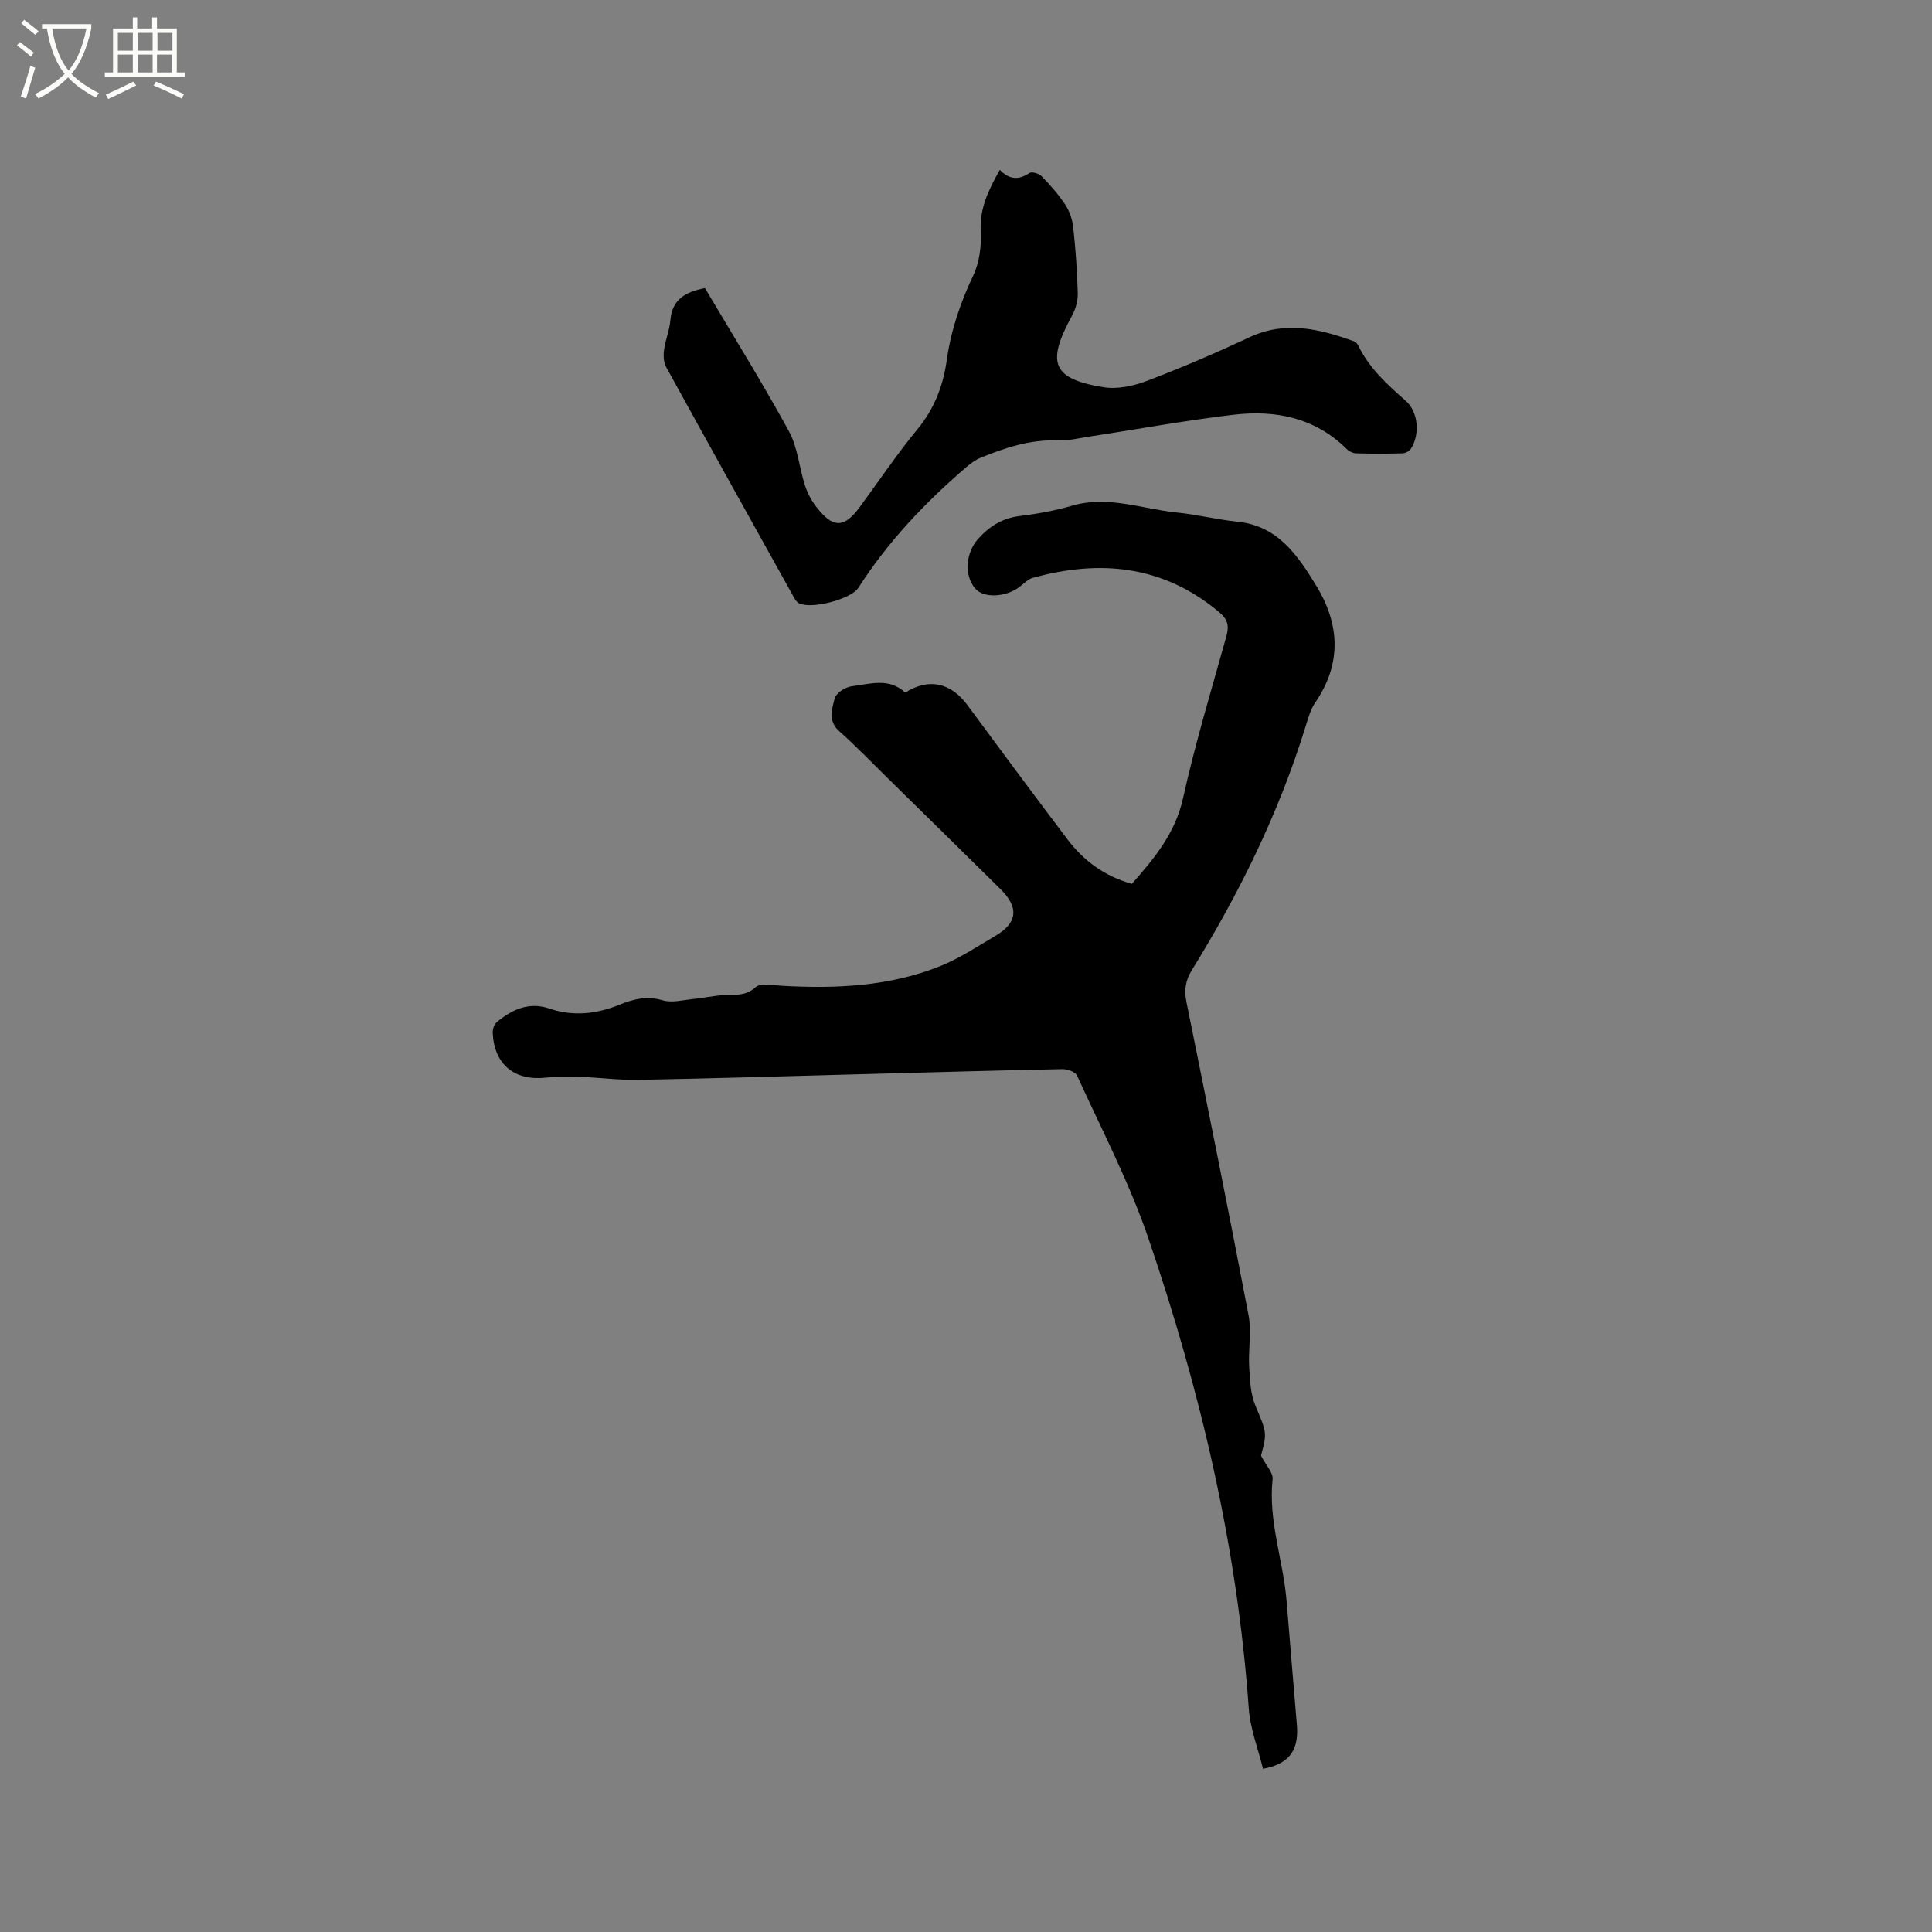<svg enable-background="new 0 0 400 400" viewBox="0 0 400 400" xmlns="http://www.w3.org/2000/svg"><rect x="0" y="0" width="400" height="400" fill="#808080" stroke="none"/><path d="m6.4 11.7c-1-.8-1.9-1.6-2.9-2.3l.6-.7c.9.7 1.9 1.4 2.9 2.2zm-2.1 8.3c.7-2.1 1.4-4.2 2-6.4.2.1.6.3 1 .4-.7 2.3-1.3 4.4-1.9 6.4zm3-12.8c-1.1-.9-2.1-1.7-2.9-2.4l.6-.7c1 .8 2 1.5 3 2.4zm1.4-1.3v-.9h10.2v.9c-.9 4.2-2.3 7.3-4.1 9.4 1.3 1.4 3.2 2.7 5.7 4-.2.2-.4.5-.7.9-2.5-1.4-4.4-2.7-5.7-4.2-1.4 1.5-3.5 3-6.1 4.4 0 0 0 0-.1-.1-.3-.4-.5-.7-.7-.8 2.7-1.3 4.7-2.8 6.2-4.2-1.8-2.2-3-5.3-3.7-9.4zm9.2 0h-7.1c.6 3.8 1.7 6.7 3.4 8.7 1.7-2 2.9-4.8 3.7-8.7z" fill="#fbfcfa"/><path d="m31.6 3.6h.9v2.3h4.1v9.1h1.7v.9h-16.6v-.9h1.7v-9.1h4.1v-2.3h.9v2.3h3.1v-2.3zm-4 13.3.6.8c-1.9.9-3.8 1.9-5.8 2.8-.2-.3-.3-.6-.5-.9 2-.9 3.9-1.8 5.7-2.7zm-3.2-10.1v3.7h3.1v-3.7zm0 4.5v3.7h3.1v-3.7zm4.1-4.5v3.7h3.1v-3.7zm0 4.5v3.7h3.1v-3.7zm9.1 9.1c-2.1-1.1-4.1-2-5.8-2.7l.5-.8c2.2.9 4.1 1.8 5.8 2.6zm-1.9-13.6h-3.1v3.7h3.1zm-3.2 4.5v3.7h3.1v-3.7z" fill="#fbfcfa"/><path d="m261.08 301.37c1.07 2.07 2.54 3.56 2.4 4.88-.93 8.64 2.19 16.76 2.89 25.17.71 8.55 1.4 17.1 2.13 25.65.4 4.66-1 8.07-7.01 9.14-.98-4.05-2.64-8.24-2.95-12.54-2.37-33.41-10-65.71-20.77-97.27-3.95-11.58-9.69-22.55-14.78-33.73-.35-.77-2.02-1.34-3.06-1.32-13.87.28-27.75.68-41.62 1.05-15.36.41-30.71.88-46.07 1.17-4.01.08-8.03-.47-12.06-.61-2.41-.08-4.84-.09-7.24.16-6.47.69-10.67-2.79-10.93-9.35-.03-.72.33-1.71.85-2.15 3.14-2.62 6.66-4.24 10.84-2.82 4.99 1.69 9.8 1.15 14.57-.79 2.86-1.16 5.67-1.88 8.91-.91 1.89.57 4.16-.05 6.25-.25 2.1-.21 4.18-.67 6.29-.82 2.33-.17 4.56.32 6.72-1.64 1.05-.95 3.6-.4 5.46-.29 11.17.63 22.24.14 32.75-4.07 4-1.6 7.67-4.06 11.41-6.25 4.6-2.69 4.95-5.88 1.09-9.69-7.84-7.75-15.72-15.47-23.58-23.2-3.25-3.19-6.42-6.49-9.82-9.51-2.36-2.09-1.49-4.57-.95-6.75.27-1.1 2.2-2.38 3.51-2.54 3.76-.47 7.77-1.86 11.1 1.31 4.85-3.08 9.42-2.1 12.87 2.57 6.86 9.29 13.74 18.57 20.7 27.78 3.4 4.5 7.79 7.7 13.36 9.24 4.66-5.28 8.98-10.45 10.59-17.71 2.5-11.25 5.84-22.32 8.95-33.43.61-2.18.41-3.54-1.48-5.12-11.56-9.69-24.59-10.95-38.57-7.1-1.05.29-1.91 1.27-2.84 1.95-2.91 2.12-7.35 2.27-9.06.3-2.38-2.74-1.99-7.44.56-10.29 2.36-2.63 5.01-4.31 8.61-4.75 3.67-.45 7.35-1.12 10.9-2.15 7.43-2.16 14.45.69 21.64 1.42 4.21.42 8.35 1.47 12.56 1.9 8.39.85 12.49 7 16.3 13.22 4.87 7.95 5.35 16.12-.17 24.19-.99 1.45-1.49 3.27-2.02 4.98-5.53 17.92-13.74 34.59-23.57 50.49-1.32 2.14-1.59 4.12-1.1 6.55 4.37 21.59 8.73 43.18 12.85 64.81.66 3.45-.06 7.15.14 10.72.15 2.68.26 5.53 1.25 7.96 2.32 5.6 2.53 5.52 1.2 10.44z"/><path d="m145.95 59.65c5.75 9.7 11.84 19.5 17.37 29.6 1.83 3.34 2.13 7.49 3.33 11.21.51 1.58 1.32 3.14 2.33 4.45 3.48 4.51 5.78 4.48 9.04.05 3.95-5.38 7.69-10.94 11.92-16.08 3.51-4.26 5.33-9 6.08-14.34.86-6.11 2.8-11.86 5.47-17.48 1.29-2.71 1.73-6.12 1.56-9.16-.26-4.78 1.62-8.59 3.95-12.73 1.95 2.04 3.92 2.15 6.16.64.49-.33 1.98.14 2.53.71 1.76 1.82 3.47 3.75 4.86 5.86.88 1.34 1.47 3.06 1.65 4.66.49 4.52.82 9.07.94 13.62.04 1.54-.41 3.27-1.16 4.64-5.38 9.83-4.18 13.15 6.52 14.87 2.86.46 6.18-.25 8.96-1.31 7.19-2.73 14.28-5.78 21.26-9.04 7.41-3.46 14.46-1.73 21.55.82.36.13.75.49.91.84 2.26 4.71 5.99 8.1 9.84 11.48 2.68 2.35 3 7.06 1.06 10.01-.32.48-1.14.88-1.75.89-3.18.09-6.36.09-9.54 0-.65-.02-1.45-.38-1.92-.85-6.57-6.54-14.76-8.17-23.48-7.14-9.98 1.18-19.88 3-29.82 4.52-2.2.34-4.42.89-6.61.8-5.68-.22-10.86 1.51-15.97 3.6-1.05.43-2.01 1.15-2.88 1.89-8.56 7.34-16.27 15.45-22.38 25-1.53 2.4-9.75 4.51-12.3 3.23-.58-.29-.97-1.06-1.31-1.69-8.76-15.72-17.52-31.44-26.19-47.21-.54-.98-.61-2.4-.45-3.55.28-2.09 1.15-4.11 1.32-6.2.36-4.06 2.82-5.79 7.15-6.61z"/></svg>